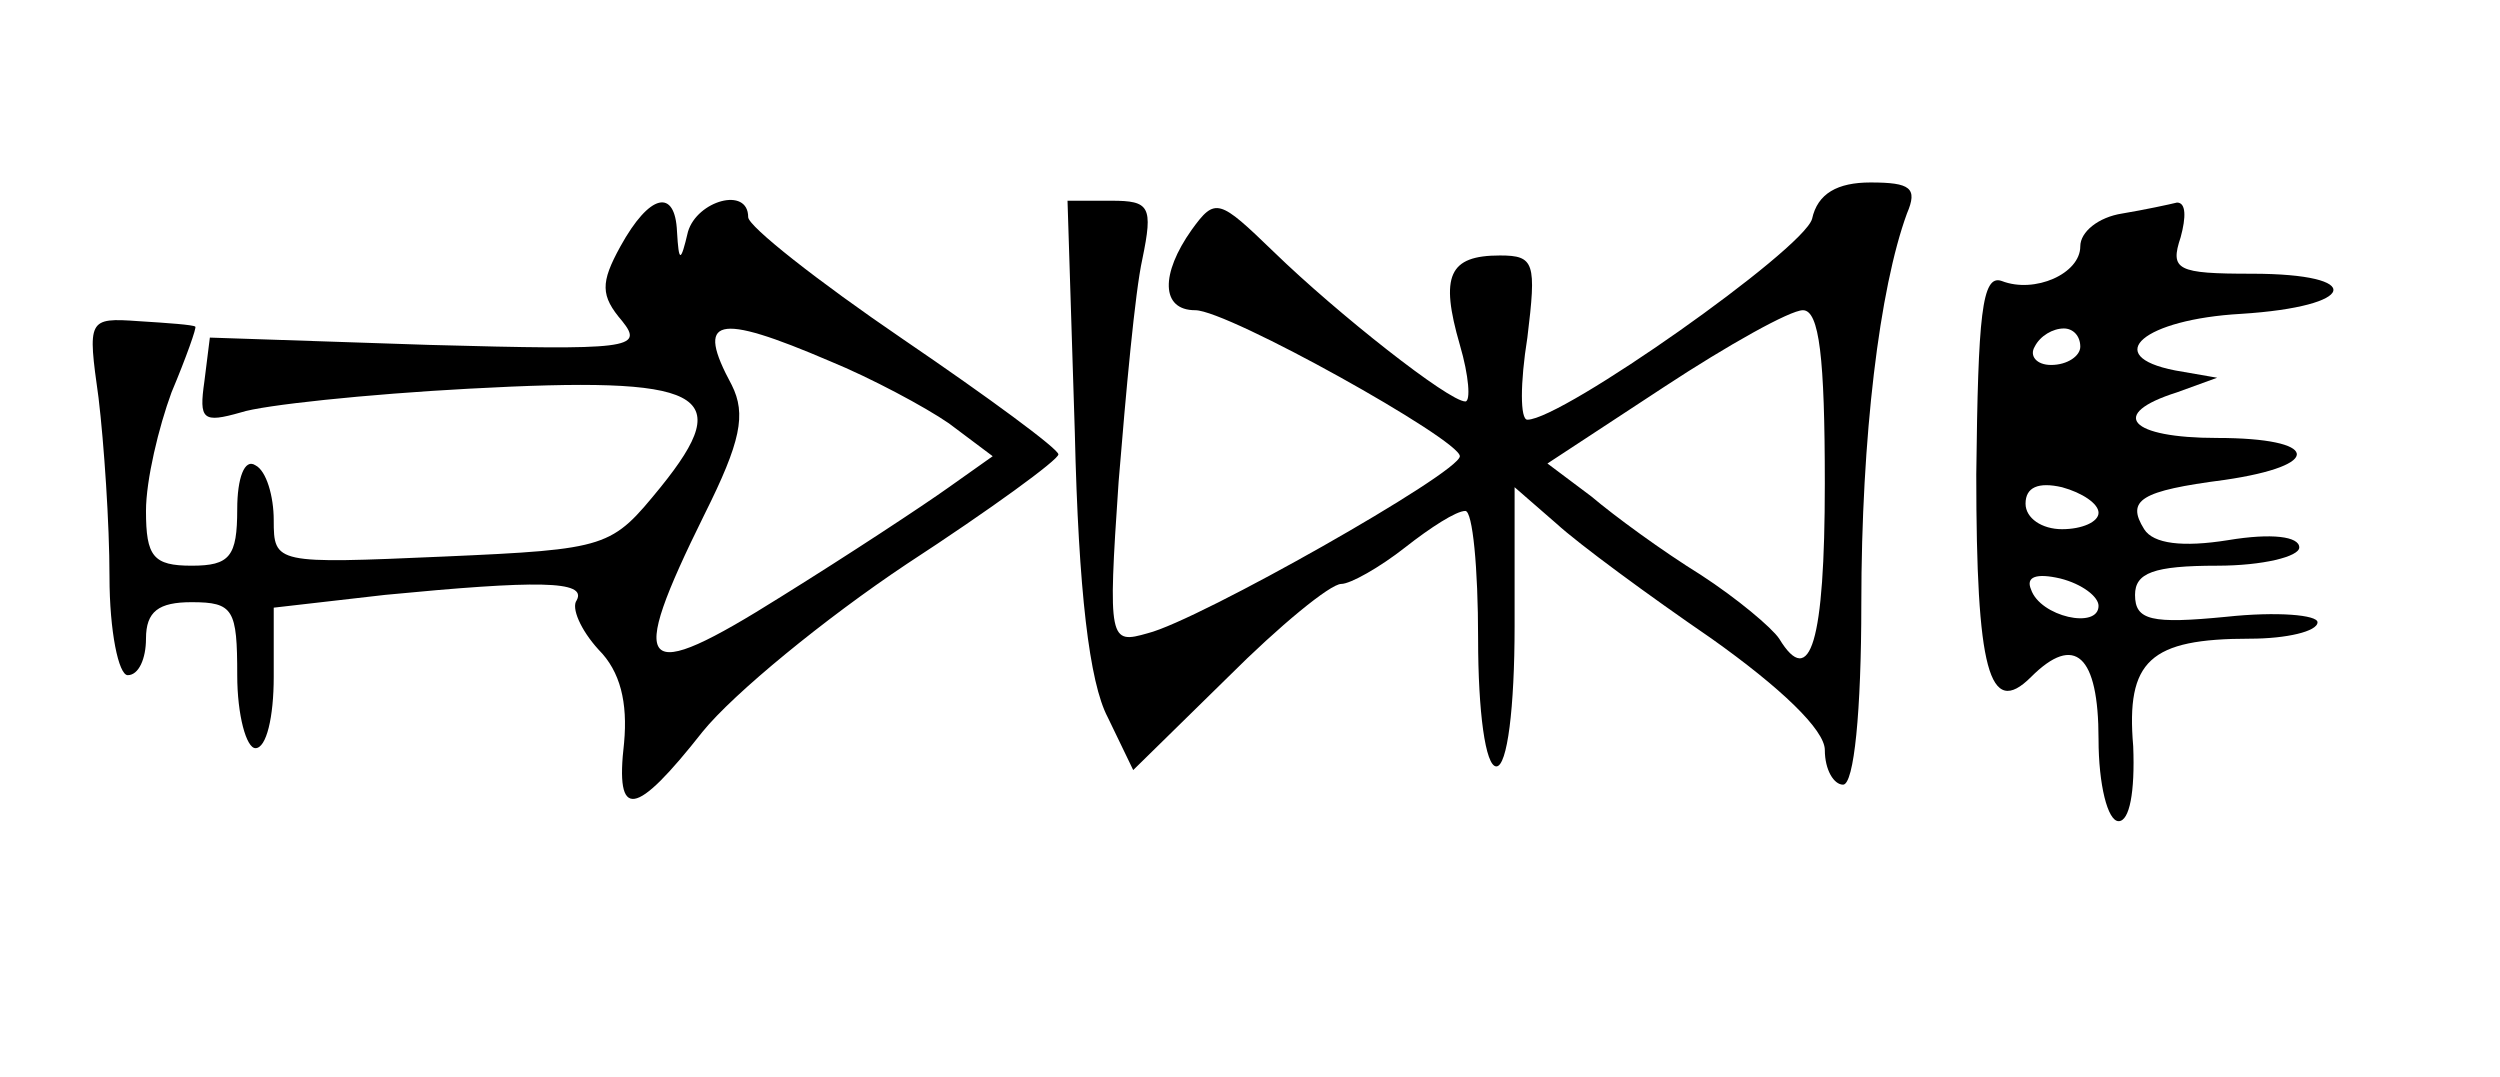 <?xml version="1.0" standalone="no"?>
<!DOCTYPE svg PUBLIC "-//W3C//DTD SVG 20010904//EN"
 "http://www.w3.org/TR/2001/REC-SVG-20010904/DTD/svg10.dtd">
<svg version="1.0" xmlns="http://www.w3.org/2000/svg"
 width="137pt" height="59pt" viewBox="0 0 137 59"
 preserveAspectRatio="xMidYMid meet">
<g transform="translate(0,59) scale(0.1,-0.1)"
fill="#000000" stroke="none">
<path d="M993 470 c-5 -17 -137 -110 -156 -110 -4 0 -4 20 0 45 5 41 4 45 -15
45 -28 0 -33 -11 -22 -49 5 -17 6 -31 3 -31 -9 0 -70 48 -105 82 -30 29 -32
30 -45 12 -17 -24 -17 -44 2 -44 18 0 145 -71 145 -80 0 -9 -143 -90 -171 -97
-21 -6 -22 -5 -16 83 4 49 9 104 13 122 6 29 4 32 -17 32 l-24 0 4 -127 c2
-87 8 -137 18 -156 l14 -29 52 51 c28 28 56 51 62 51 5 0 21 9 35 20 14 11 28
20 33 20 4 0 7 -31 7 -70 0 -40 4 -70 10 -70 6 0 10 32 10 77 l0 76 23 -20
c12 -11 50 -39 85 -63 38 -27 62 -50 62 -61 0 -11 5 -19 10 -19 6 0 10 40 10
99 0 92 10 173 25 214 6 14 2 17 -20 17 -18 0 -29 -6 -32 -20z m7 -145 c0 -87
-8 -113 -25 -85 -4 6 -23 22 -43 35 -21 13 -47 32 -60 43 l-24 18 64 42 c35
23 69 42 76 42 9 0 12 -26 12 -95z"/>
<path d="M340 455 c-11 -20 -11 -27 1 -41 12 -15 4 -16 -106 -13 l-120 4 -3
-24 c-3 -21 -1 -23 20 -17 12 4 69 10 125 13 129 7 147 -2 105 -54 -27 -33
-28 -34 -119 -38 -92 -4 -93 -4 -93 20 0 13 -4 27 -10 30 -6 4 -10 -7 -10 -24
0 -26 -4 -31 -25 -31 -21 0 -25 5 -25 30 0 17 7 46 14 65 8 19 14 36 13 36 -1
1 -15 2 -31 3 -28 2 -28 1 -22 -42 3 -25 6 -69 6 -98 0 -30 5 -54 10 -54 6 0
10 9 10 20 0 15 7 20 25 20 23 0 25 -4 25 -40 0 -22 5 -40 10 -40 6 0 10 17
10 39 l0 38 61 7 c83 8 111 8 105 -3 -3 -4 2 -16 12 -27 12 -12 16 -29 14 -51
-5 -43 6 -41 43 6 17 21 67 62 112 92 46 30 83 57 83 60 0 3 -38 31 -85 63
-47 32 -85 62 -85 67 0 17 -28 9 -33 -8 -4 -17 -5 -17 -6 0 -1 24 -15 21 -31
-8z m115 -63 c22 -9 52 -25 65 -34 l24 -18 -24 -17 c-14 -10 -55 -37 -92 -60
-78 -49 -85 -42 -42 45 20 40 23 55 15 71 -20 37 -9 40 54 13z"/>
<path d="M1163 473 c-13 -2 -23 -10 -23 -18 0 -15 -25 -26 -43 -19 -11 4 -13
-19 -14 -106 0 -107 7 -134 30 -111 24 24 37 12 37 -34 0 -25 5 -45 11 -45 6
0 9 16 8 41 -4 47 9 59 64 59 20 0 37 4 37 9 0 4 -22 6 -50 3 -41 -4 -50 -2
-50 12 0 12 10 16 45 16 25 0 45 5 45 10 0 6 -15 8 -39 4 -25 -4 -41 -2 -46 6
-10 16 -2 21 44 27 55 8 52 23 -4 23 -48 0 -60 13 -22 25 l22 8 -23 4 c-41 8
-17 28 36 31 64 4 69 22 6 22 -41 0 -45 2 -39 20 3 11 3 19 -2 19 -4 -1 -18
-4 -30 -6z m-23 -73 c0 -5 -7 -10 -16 -10 -8 0 -12 5 -9 10 3 6 10 10 16 10 5
0 9 -4 9 -10z m10 -91 c0 -5 -9 -9 -20 -9 -11 0 -20 6 -20 14 0 9 7 12 20 9
11 -3 20 -9 20 -14z m0 -51 c0 -13 -32 -6 -37 9 -3 7 3 9 16 6 12 -3 21 -10
21 -15z"/>
</g>
</svg>
